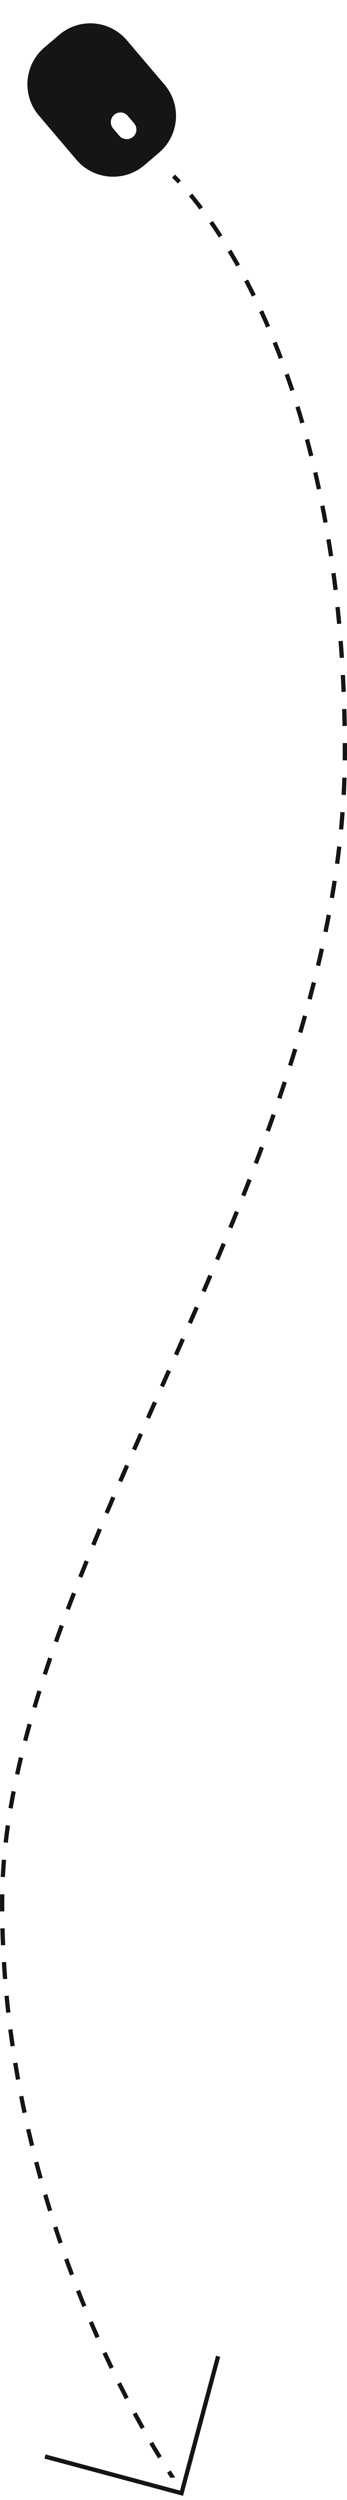<svg width="81" height="582" viewBox="0 0 81 582" fill="none" xmlns="http://www.w3.org/2000/svg">
<path d="M33.696 38.465L37.122 35.548C41.887 31.491 42.407 24.401 38.396 19.689L29.645 9.41C25.588 4.645 18.551 4.08 13.786 8.136L10.36 11.053C5.648 15.064 5.029 22.147 9.086 26.912L17.837 37.191C21.848 41.903 28.985 42.476 33.696 38.465ZM26.403 29.899C25.583 28.935 25.748 27.502 26.658 26.727C27.622 25.907 29.009 26.018 29.83 26.982L31.288 28.695C32.109 29.659 31.997 31.046 31.034 31.867C30.123 32.642 28.682 32.576 27.862 31.612L26.403 29.899Z" fill="#151515"/>
<path fill-rule="evenodd" clip-rule="evenodd" d="M42.022 579.804L50.434 548.411L51.4 548.67L42.729 581.029L10.371 572.358L10.629 571.392L42.022 579.804Z" fill="#151515"/>
<path fill-rule="evenodd" clip-rule="evenodd" d="M80 175C80 174.326 79.998 173.655 79.994 172.988L80.994 172.982C80.998 173.652 81 174.324 81 175C81 175.673 80.996 176.346 80.989 177.019L79.989 177.008C79.996 176.339 80 175.669 80 175ZM79.949 169.015C79.926 167.69 79.896 166.377 79.859 165.075L80.858 165.046C80.896 166.352 80.926 167.669 80.949 168.998L79.949 169.015ZM79.723 185.031C79.796 183.695 79.855 182.359 79.899 181.021L80.899 181.055C80.854 182.399 80.795 183.743 80.721 185.085L79.723 185.031ZM79.72 161.089C79.666 159.769 79.605 158.462 79.536 157.167L80.535 157.114C80.604 158.413 80.665 159.725 80.719 161.049L79.72 161.089ZM79.118 193.038C79.246 191.705 79.36 190.371 79.461 189.037L80.459 189.112C80.357 190.453 80.242 191.794 80.113 193.133L79.118 193.038ZM79.299 153.175C79.213 151.858 79.119 150.553 79.017 149.263L80.014 149.184C80.116 150.479 80.21 151.788 80.297 153.109L79.299 153.175ZM78.196 201.015C78.375 199.687 78.541 198.358 78.695 197.029L79.689 197.144C79.534 198.48 79.367 199.814 79.187 201.148L78.196 201.015ZM78.677 145.275C78.556 143.959 78.427 142.658 78.291 141.371L79.286 141.266C79.422 142.557 79.552 143.863 79.673 145.183L78.677 145.275ZM77.843 137.396C77.686 136.082 77.52 134.783 77.348 133.499L78.339 133.366C78.512 134.654 78.678 135.958 78.836 137.277L77.843 137.396ZM76.978 208.953C77.205 207.632 77.42 206.31 77.623 204.988L78.611 205.14C78.407 206.468 78.191 207.795 77.964 209.122L76.978 208.953ZM76.787 129.544C76.591 128.23 76.387 126.933 76.175 125.652L77.162 125.489C77.374 126.775 77.579 128.077 77.776 129.397L76.787 129.544ZM75.488 216.846C75.758 215.533 76.017 214.22 76.266 212.906L77.248 213.092C76.999 214.411 76.739 215.73 76.468 217.047L75.488 216.846ZM75.498 121.732C75.26 120.418 75.014 119.122 74.762 117.844L75.743 117.65C75.997 118.933 76.243 120.235 76.482 121.554L75.498 121.732ZM73.748 224.689C74.058 223.386 74.358 222.082 74.647 220.777L75.624 220.994C75.333 222.304 75.032 223.613 74.721 224.92L73.748 224.689ZM73.965 113.974C73.683 112.66 73.393 111.366 73.097 110.092L74.071 109.865C74.369 111.145 74.659 112.445 74.943 113.764L73.965 113.974ZM71.78 232.481C72.126 231.187 72.463 229.891 72.79 228.595L73.76 228.84C73.431 230.141 73.093 231.441 72.746 232.739L71.78 232.481ZM72.173 106.266C71.846 104.961 71.511 103.678 71.171 102.417L72.136 102.157C72.478 103.423 72.814 104.712 73.143 106.023L72.173 106.266ZM69.605 240.22C69.984 238.934 70.355 237.647 70.717 236.358L71.679 236.629C71.316 237.921 70.944 239.213 70.564 240.503L69.605 240.22ZM70.101 98.599C69.729 97.319 69.352 96.062 68.968 94.829L69.923 94.532C70.308 95.771 70.688 97.034 71.061 98.32L70.101 98.599ZM67.244 247.906C67.653 246.628 68.053 245.349 68.447 244.068L69.403 244.362C69.008 245.646 68.606 246.929 68.197 248.21L67.244 247.906ZM67.751 91.047C67.326 89.769 66.894 88.518 66.459 87.294L67.401 86.959C67.839 88.189 68.272 89.447 68.7 90.731L67.751 91.047ZM64.718 255.539C65.152 254.27 65.58 252.999 66.001 251.727L66.951 252.041C66.528 253.316 66.099 254.591 65.664 255.863L64.718 255.539ZM65.095 83.586C64.619 82.333 64.139 81.11 63.656 79.918L64.582 79.543C65.068 80.742 65.551 81.971 66.03 83.23L65.095 83.586ZM62.044 263.122C62.501 261.861 62.953 260.599 63.399 259.335L64.342 259.668C63.895 260.934 63.442 262.199 62.984 263.463L62.044 263.122ZM62.125 76.262C61.587 75.018 61.048 73.811 60.508 72.639L61.416 72.22C61.959 73.399 62.502 74.614 63.043 75.866L62.125 76.262ZM59.241 270.66C59.718 269.407 60.19 268.152 60.657 266.897L61.595 267.245C61.127 268.504 60.653 269.761 60.175 271.016L59.241 270.66ZM58.805 69.062C58.205 67.843 57.607 66.667 57.013 65.534L57.898 65.069C58.496 66.21 59.099 67.393 59.702 68.621L58.805 69.062ZM56.325 278.157C56.819 276.911 57.31 275.663 57.796 274.414L58.727 274.777C58.241 276.028 57.749 277.278 57.254 278.526L56.325 278.157ZM55.127 62.058C54.458 60.864 53.797 59.725 53.147 58.641L54.004 58.127C54.659 59.219 55.326 60.366 56 61.569L55.127 62.058ZM53.312 285.617C53.822 284.377 54.328 283.135 54.83 281.891L55.757 282.266C55.254 283.511 54.747 284.755 54.238 285.997L53.312 285.617ZM50.22 293.046C50.741 291.81 51.26 290.573 51.776 289.334L52.699 289.719C52.182 290.959 51.663 292.197 51.141 293.434L50.22 293.046ZM51.071 55.299C50.31 54.118 49.572 53.016 48.863 51.993L49.684 51.423C50.401 52.456 51.145 53.567 51.912 54.758L51.071 55.299ZM47.063 300.446C47.593 299.216 48.122 297.983 48.648 296.749L49.568 297.142C49.041 298.377 48.512 299.61 47.981 300.842L47.063 300.446ZM46.557 48.8C45.667 47.618 44.846 46.584 44.109 45.693L44.88 45.056C45.626 45.958 46.457 47.005 47.356 48.199L46.557 48.8ZM43.857 307.826C44.393 306.599 44.929 305.371 45.464 304.141L46.381 304.54C45.846 305.771 45.31 307 44.773 308.227L43.857 307.826ZM40.614 315.195C41.155 313.97 41.696 312.744 42.237 311.515L43.152 311.918C42.611 313.147 42.07 314.374 41.528 315.599L40.614 315.195ZM40.163 41.369L40.837 40.63L40.839 40.632L40.844 40.637L40.863 40.655C40.88 40.67 40.904 40.692 40.935 40.722C40.997 40.781 41.088 40.868 41.207 40.985C41.445 41.219 41.792 41.57 42.235 42.042L41.506 42.726C41.072 42.264 40.734 41.923 40.506 41.698C40.392 41.586 40.305 41.502 40.247 41.448C40.218 41.42 40.197 41.4 40.182 41.387L40.167 41.373L40.163 41.369ZM39.806 576.872C39.621 576.599 39.349 576.192 38.999 575.657L39.836 575.11C40.182 575.64 40.452 576.042 40.634 576.311C40.725 576.445 40.794 576.546 40.84 576.613L40.892 576.688L40.905 576.707L40.908 576.711M39.806 576.872C39.899 577.008 39.969 577.112 40.017 577.181ZM40.017 577.181L40.072 577.26ZM40.089 577.285L40.09 577.286ZM40.09 577.286L40.5 577ZM40.5 577L40.909 576.712ZM37.35 322.556C37.894 321.332 38.438 320.106 38.983 318.877L39.897 319.283C39.352 320.511 38.808 321.738 38.264 322.962L37.35 322.556ZM36.897 572.335C36.288 571.344 35.604 570.211 34.859 568.94L35.722 568.434C36.464 569.699 37.143 570.826 37.749 571.812L36.897 572.335ZM34.083 329.917C34.627 328.691 35.172 327.463 35.718 326.234L36.631 326.639C36.086 327.869 35.541 329.097 34.997 330.322L34.083 329.917ZM32.9 565.523C32.289 564.435 31.651 563.277 30.989 562.051L31.869 561.576C32.528 562.798 33.164 563.951 33.772 565.033L32.9 565.523ZM30.828 337.283C31.368 336.054 31.911 334.824 32.456 333.591L33.371 333.995C32.826 335.228 32.283 336.458 31.743 337.686L30.828 337.283ZM27.601 344.662C28.135 343.431 28.673 342.198 29.213 340.963L30.129 341.364C29.589 342.598 29.052 343.83 28.518 345.06L27.601 344.662ZM29.139 558.551C28.555 557.426 27.959 556.255 27.352 555.038L28.247 554.592C28.851 555.803 29.445 556.97 30.027 558.091L29.139 558.551ZM24.421 352.061C24.945 350.828 25.474 349.592 26.006 348.355L26.924 348.75C26.393 349.986 25.865 351.22 25.341 352.452L24.421 352.061ZM25.617 551.494C25.064 550.341 24.505 549.155 23.941 547.934L24.849 547.515C25.41 548.731 25.968 549.913 26.519 551.061L25.617 551.494ZM21.307 359.487C21.818 358.251 22.334 357.013 22.854 355.771L23.776 356.158C23.256 357.398 22.741 358.635 22.232 359.869L21.307 359.487ZM22.318 544.351C21.796 543.175 21.271 541.971 20.746 540.741L21.666 540.349C22.189 541.574 22.712 542.773 23.232 543.945L22.318 544.351ZM18.281 366.951C18.774 365.71 19.274 364.467 19.779 363.221L20.706 363.597C20.201 364.84 19.703 366.082 19.21 367.32L18.281 366.951ZM19.225 537.103C18.733 535.903 18.243 534.681 17.754 533.436L18.684 533.07C19.172 534.311 19.661 535.529 20.15 536.724L19.225 537.103ZM15.365 374.459C15.837 373.212 16.317 371.963 16.803 370.711L17.735 371.073C17.25 372.322 16.771 373.569 16.3 374.813L15.365 374.459ZM16.334 529.741C15.879 528.532 15.427 527.303 14.979 526.056L15.92 525.718C16.366 526.96 16.817 528.184 17.27 529.389L16.334 529.741ZM12.586 382.024C13.032 380.769 13.487 379.511 13.951 378.25L14.889 378.595C14.427 379.853 13.973 381.107 13.528 382.359L12.586 382.024ZM13.673 522.338C13.25 521.105 12.831 519.855 12.418 518.589L13.368 518.278C13.78 519.54 14.197 520.785 14.619 522.014L13.673 522.338ZM9.973 389.654C10.389 388.388 10.815 387.118 11.251 385.846L12.197 386.171C11.762 387.439 11.337 388.704 10.923 389.966L9.973 389.654ZM11.221 514.832C10.836 513.591 10.456 512.335 10.083 511.065L11.042 510.783C11.414 512.048 11.793 513.299 12.176 514.535L11.221 514.832ZM8.997 507.266C8.648 506.009 8.305 504.739 7.97 503.456L8.938 503.204C9.272 504.481 9.613 505.746 9.96 506.998L8.997 507.266ZM7.562 397.351C7.942 396.073 8.333 394.792 8.735 393.508L9.689 393.807C9.288 395.086 8.899 396.363 8.521 397.635L7.562 397.351ZM7.004 499.641C6.692 498.37 6.388 497.088 6.092 495.793L7.067 495.571C7.362 496.86 7.665 498.137 7.975 499.403L7.004 499.641ZM5.394 405.121C5.73 403.831 6.079 402.537 6.441 401.241L7.404 401.51C7.044 402.801 6.696 404.089 6.362 405.373L5.394 405.121ZM5.244 491.948C4.973 490.671 4.71 489.384 4.456 488.086L5.437 487.894C5.69 489.186 5.952 490.468 6.222 491.74L5.244 491.948ZM3.515 412.967C3.798 411.665 4.098 410.359 4.412 409.05L5.384 409.283C5.072 410.586 4.774 411.885 4.492 413.18L3.515 412.967ZM3.726 484.196C3.496 482.914 3.275 481.623 3.063 480.322L4.05 480.161C4.261 481.457 4.481 482.743 4.71 484.019L3.726 484.196ZM1.975 420.89C2.198 419.576 2.438 418.258 2.696 416.936L3.677 417.127C3.422 418.441 3.183 419.751 2.961 421.057L1.975 420.89ZM2.46 476.418C2.271 475.125 2.092 473.823 1.922 472.513L2.914 472.384C3.083 473.689 3.262 474.985 3.45 476.273L2.46 476.418ZM1.449 468.599C1.303 467.296 1.166 465.985 1.04 464.667L2.036 464.572C2.161 465.885 2.297 467.19 2.443 468.488L1.449 468.599ZM0.835 428.89C0.987 427.563 1.158 426.232 1.349 424.897L2.339 425.038C2.149 426.365 1.979 427.686 1.828 429.004L0.835 428.89ZM0.699 460.748C0.597 459.439 0.505 458.124 0.424 456.801L1.422 456.74C1.503 458.057 1.594 459.367 1.696 460.669L0.699 460.748ZM0.16 436.946C0.229 435.609 0.321 434.267 0.434 432.921L1.43 433.005C1.318 434.341 1.227 435.672 1.158 436.998L0.16 436.946ZM0.217 452.872C0.16 451.563 0.113 450.247 0.079 448.925L1.078 448.898C1.113 450.215 1.159 451.525 1.216 452.829L0.217 452.872ZM3.05176e-05 443C3.04883e-05 442.331 0.006 441.66 0.018 440.989L1.018 441.007C1.006 441.672 1 442.337 1 443C1 443.66 1.003 444.318 1.009 444.975L0.009 444.984C0.003 444.324 3.05466e-05 443.663 3.05176e-05 443Z" fill="#151515"/>
</svg>
